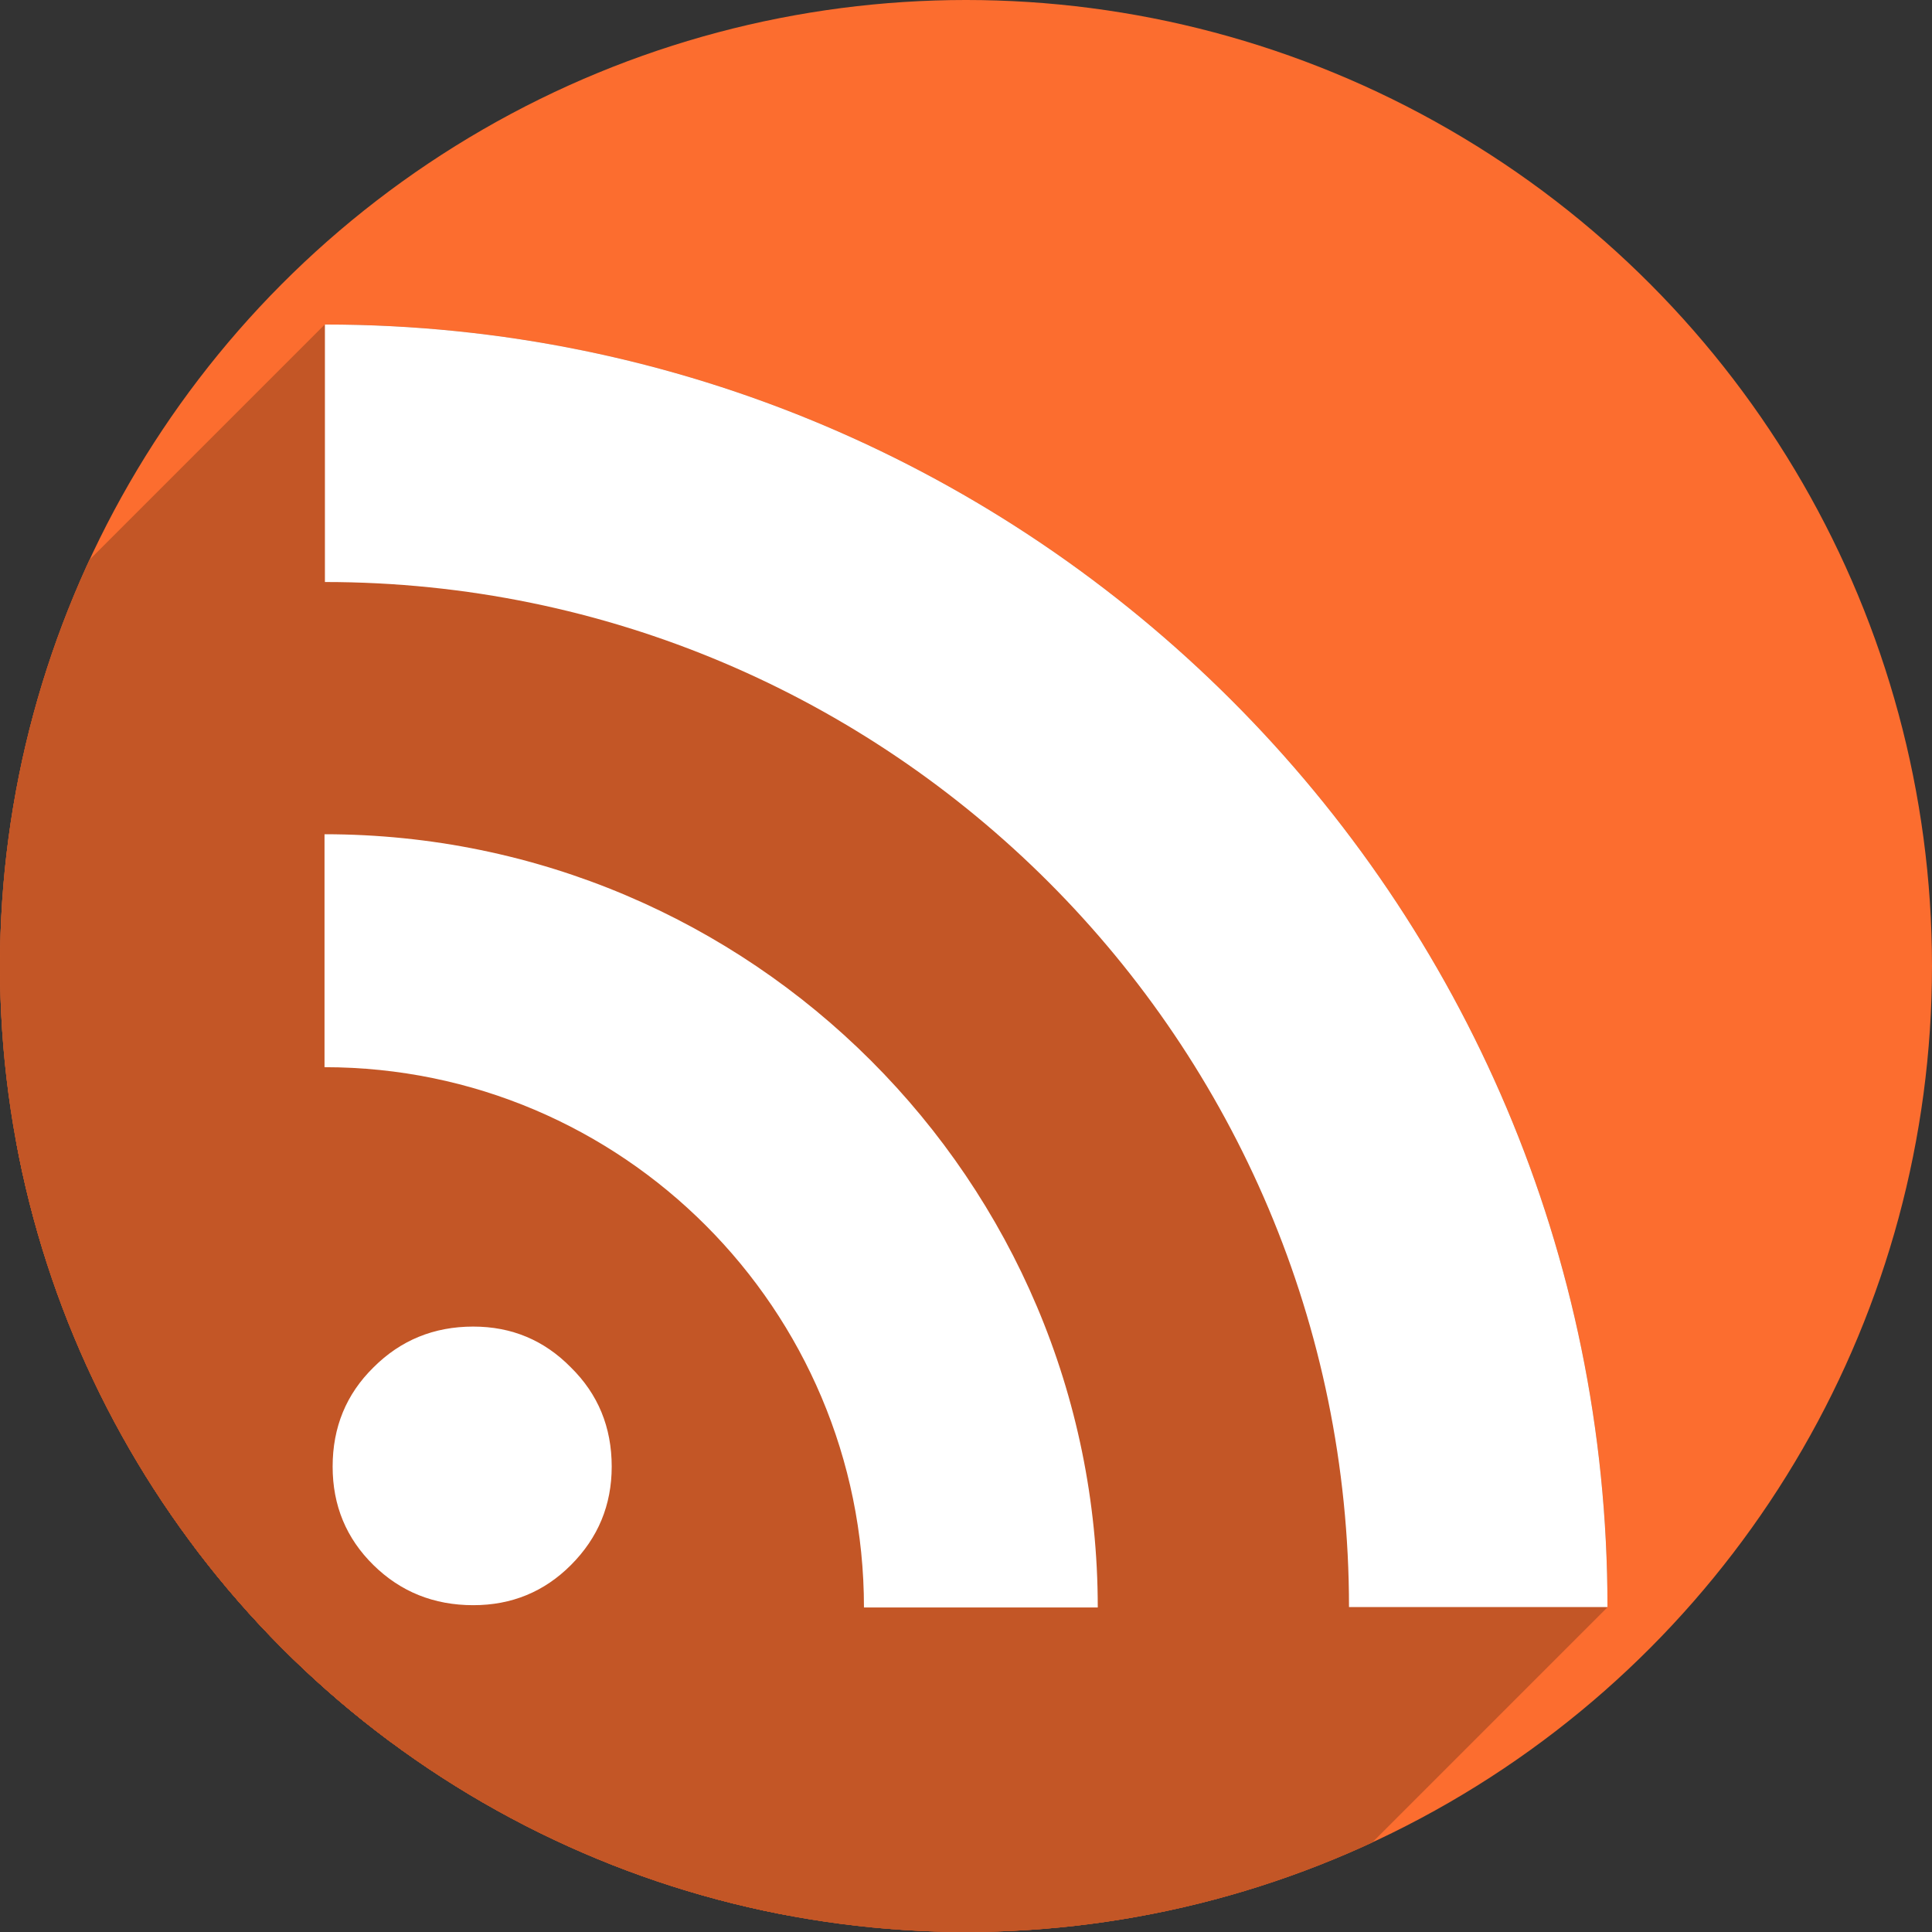 <?xml version="1.0" encoding="UTF-8" standalone="no"?>
<!-- Created with Inkscape (http://www.inkscape.org/) -->

<svg
   xmlns:dc="http://purl.org/dc/elements/1.1/"
   xmlns:cc="http://creativecommons.org/ns#"
   xmlns:rdf="http://www.w3.org/1999/02/22-rdf-syntax-ns#"
   xmlns:svg="http://www.w3.org/2000/svg"
   xmlns="http://www.w3.org/2000/svg"
   xmlns:sodipodi="http://sodipodi.sourceforge.net/DTD/sodipodi-0.dtd"
   xmlns:inkscape="http://www.inkscape.org/namespaces/inkscape"
   sodipodi:docname="org.gnome.FeedReader.svg"
   inkscape:version="0.92.2 (5c3e80d, 2017-08-06)"
   version="1.1"
   id="svg2"
   viewBox="0 0 256 256"
   height="256"
   width="256">
  <rect x="0" y="0" width="256" height="256" fill="#333333" stroke="none"/>
  <sodipodi:namedview
     inkscape:window-maximized="1"
     inkscape:window-y="0"
     inkscape:window-x="0"
     inkscape:window-height="1048"
     inkscape:window-width="1920"
     units="px"
     showgrid="true"
     inkscape:current-layer="layer1"
     inkscape:document-units="px"
     inkscape:cy="128"
     inkscape:cx="63.250585"
     inkscape:zoom="3.3359375"
     inkscape:pageshadow="2"
     inkscape:pageopacity="0.0"
     borderopacity="1.0"
     bordercolor="#666666"
     pagecolor="#ffffff"
     id="base">
    <inkscape:grid
       type="xygrid"
       id="grid4168"
       spacingx="5"
       spacingy="5" />
  </sodipodi:namedview>
  <defs
     id="defs4">
    <clipPath
       clipPathUnits="userSpaceOnUse"
       id="clipPath5002">
      <g
         id="g5004">
        <path
           transform="translate(0,796.362)"
           inkscape:connector-curvature="0"
           id="path5006"
           d="M 88.118,249.435 C 46.103,235.291 14.771,201.687 4.134,159.361 1.338,148.236 0.923,144.163 0.926,127.889 0.928,117.472 1.134,112.014 1.658,108.541 4.465,89.913 12.177,70.638 23.043,55.086 c 3.959,-5.666 8.345,-10.931 9.102,-10.926 0.328,0.002 10.489,18.31 22.579,40.683 12.09,22.373 22.375,41.335 22.854,42.136 0.479,0.802 0.925,2.441 0.99,3.643 0.343,6.316 2.524,14.21 5.642,20.423 2.954,5.887 5.065,8.733 10.435,14.067 6.714,6.67 12.889,10.286 21.732,12.729 3.166,0.874 5.105,1.05 11.575,1.05 8.826,0 12.602,-0.762 19.264,-3.887 2.046,-0.96 3.937,-1.665 4.202,-1.568 0.265,0.097 -11.056,17.665 -25.157,39.038 l -25.639,38.861 -3.094,0.112 c -2.555,0.093 -4.195,-0.258 -9.409,-2.014 z"
           style="fill:#0f9d58;fill-opacity:1;stroke:none;stroke-width:4.858;stroke-linejoin:round;stroke-miterlimit:4;stroke-dasharray:none;stroke-opacity:1" />
        <path
           inkscape:connector-curvature="0"
           id="path5008"
           d="m 112.36,1051.517 c -10.001,-1.45 -12.156,-1.82 -12.532,-2.156 -0.249,-0.222 1.738,-3.748 4.55,-8.072 7.166,-11.021 49.772,-74.648 50.259,-75.055 3.575,-2.992 8.635,-8.041 10.575,-10.554 3.362,-4.353 7.558,-12.914 9.065,-18.494 6.193,-22.925 -2.593,-47.152 -21.7,-59.837 l -2.961,-1.966 17.025,0.296 c 9.364,0.163 31.17,0.434 48.459,0.603 l 31.435,0.307 1.546,4.189 c 2.246,6.086 4.678,15.095 5.935,21.982 1.525,8.36 1.925,28.859 0.739,37.828 -3.08,23.278 -12.813,45.72 -27.802,64.106 -20.476,25.117 -51.46,42.197 -84.146,46.389 -5.312,0.681 -26.646,0.986 -30.446,0.436 z"
           style="fill:#f4b400;fill-opacity:1;stroke:none;stroke-width:4.858;stroke-linejoin:round;stroke-miterlimit:4;stroke-dasharray:none;stroke-opacity:1" />
        <path
           transform="translate(0,796.362)"
           inkscape:connector-curvature="0"
           id="path5010"
           d="M 67.99,108.873 C 41.284,59.576 33.29,45.149 32.234,44.345 31.651,43.901 32.811,42.55 38.696,36.815 53.436,22.45 68.809,13.041 87.839,6.736 101.687,2.148 112.582,0.437 127.951,0.437 c 21.31,0 37.805,3.81 56.835,13.126 25.294,12.383 46.194,33.579 58.52,59.346 1.611,3.369 2.93,6.372 2.93,6.675 0,0.56 -10.549,0.495 -71.165,-0.437 l -24.288,-0.374 -3.931,-1.764 c -6.757,-3.033 -10.646,-3.84 -18.658,-3.868 -5.03,-0.018 -7.979,0.208 -10.316,0.788 -14.508,3.604 -26.283,12.948 -33.292,26.419 -3.585,6.891 -5.247,13.082 -6.332,23.583 l -0.337,3.267 -9.927,-18.326 z"
           style="fill:#db4437;fill-opacity:1;stroke:none;stroke-width:10;stroke-linejoin:round;stroke-miterlimit:4;stroke-dasharray:none;stroke-opacity:1" />
      </g>
    </clipPath>
    <clipPath
       id="clipPath4271"
       clipPathUnits="userSpaceOnUse">
      <circle
         r="128"
         cy="128"
         cx="128"
         id="circle4273"
         style="fill:#292929;fill-opacity:0.26;stroke:none;stroke-width:10;stroke-linejoin:round;stroke-miterlimit:4;stroke-dasharray:none;stroke-opacity:0.259" />
    </clipPath>
    <clipPath
       clipPathUnits="userSpaceOnUse"
       id="clipPath4363">
      <circle
         r="128"
         cy="924.362"
         cx="128"
         id="circle4365"
         style="fill:#4285f4;fill-opacity:1;stroke:none;stroke-width:10;stroke-linejoin:round;stroke-miterlimit:4;stroke-dasharray:none;stroke-opacity:0.259" />
    </clipPath>
    <clipPath
       id="clipPath4452"
       clipPathUnits="userSpaceOnUse">
      <circle
         r="128"
         cy="924.362"
         cx="128"
         id="circle4454"
         style="fill:#4285f4;fill-opacity:1;stroke:none;stroke-width:10;stroke-linejoin:round;stroke-miterlimit:4;stroke-dasharray:none;stroke-opacity:0.259" />
    </clipPath>
    <clipPath
       clipPathUnits="userSpaceOnUse"
       id="clipPath5177">
      <circle
         r="128"
         cy="924.362"
         cx="128"
         id="circle5179"
         style="fill:#4285f4;fill-opacity:1;stroke:none;stroke-width:10;stroke-linejoin:round;stroke-miterlimit:4;stroke-dasharray:none;stroke-opacity:0.259" />
    </clipPath>
    <clipPath
       id="clipPath4342"
       clipPathUnits="userSpaceOnUse">
      <circle
         r="128"
         cy="933.487"
         cx="128"
         id="circle4344"
         style="fill:#4285f4;fill-opacity:1;stroke:none;stroke-width:10;stroke-linejoin:round;stroke-miterlimit:4;stroke-dasharray:none;stroke-opacity:0.259" />
    </clipPath>
    <clipPath
       clipPathUnits="userSpaceOnUse"
       id="clipPath4681">
      <circle
         r="128"
         cy="930.44"
         cx="127.003"
         id="circle4683"
         style="fill:#9d5fad;fill-opacity:1;stroke:none;stroke-width:10;stroke-linejoin:round;stroke-miterlimit:4;stroke-dasharray:none;stroke-opacity:0.259" />
    </clipPath>
    <clipPath
       id="clipPath4235"
       clipPathUnits="userSpaceOnUse">
      <circle
         r="128"
         cy="924.362"
         cx="128"
         id="circle4237"
         style="fill:#0f9d58;fill-opacity:1;stroke:none;stroke-width:10;stroke-linejoin:round;stroke-miterlimit:4;stroke-dasharray:none;stroke-opacity:0.259" />
    </clipPath>
    <clipPath
       clipPathUnits="userSpaceOnUse"
       id="clipPath4771">
      <circle
         r="128"
         cy="924.362"
         cx="128"
         id="circle4773"
         style="fill:#0f9d58;fill-opacity:1;stroke:none;stroke-width:10;stroke-linejoin:round;stroke-miterlimit:4;stroke-dasharray:none;stroke-opacity:0.259" />
    </clipPath>
    <clipPath
       id="clipPath4842"
       clipPathUnits="userSpaceOnUse">
      <circle
         r="128"
         cy="924.362"
         cx="128"
         id="circle4844"
         style="fill:#0f9d58;fill-opacity:1;stroke:none;stroke-width:10;stroke-linejoin:round;stroke-miterlimit:4;stroke-dasharray:none;stroke-opacity:0.259" />
    </clipPath>
    <clipPath
       clipPathUnits="userSpaceOnUse"
       id="clipPath4458">
      <circle
         r="128"
         cy="924.362"
         cx="128"
         id="circle4460"
         style="fill:#ff3b38;fill-opacity:1;stroke:none;stroke-width:10;stroke-linejoin:round;stroke-miterlimit:4;stroke-dasharray:none;stroke-opacity:0.259" />
    </clipPath>
    <clipPath
       id="clipPath4783"
       clipPathUnits="userSpaceOnUse">
      <circle
         r="128"
         cy="924.362"
         cx="128"
         id="circle4785"
         style="fill:#ff3b38;fill-opacity:1;stroke:none;stroke-width:10;stroke-linejoin:round;stroke-miterlimit:4;stroke-dasharray:none;stroke-opacity:0.259" />
    </clipPath>
    <clipPath
       clipPathUnits="userSpaceOnUse"
       id="clipPath4789">
      <circle
         r="128"
         cy="924.362"
         cx="102.647"
         id="circle4791"
         style="fill:#80b4ff;fill-opacity:1;stroke:none;stroke-width:10;stroke-linejoin:round;stroke-miterlimit:4;stroke-dasharray:none;stroke-opacity:0.259" />
    </clipPath>
    <clipPath
       id="clipPath4721"
       clipPathUnits="userSpaceOnUse">
      <circle
         r="128"
         cy="924.362"
         cx="128"
         id="circle4723"
         style="fill:#557ae6;fill-opacity:1;stroke:none;stroke-width:10;stroke-linejoin:round;stroke-miterlimit:4;stroke-dasharray:none;stroke-opacity:0.259" />
    </clipPath>
    <clipPath
       clipPathUnits="userSpaceOnUse"
       id="clipPath4491">
      <circle
         r="128"
         cy="924.362"
         cx="128"
         id="circle4493"
         style="fill:#990000;fill-opacity:1;stroke:none;stroke-width:10;stroke-linejoin:round;stroke-miterlimit:4;stroke-dasharray:none;stroke-opacity:0.259" />
    </clipPath>
    <clipPath
       id="clipPath1102"
       clipPathUnits="userSpaceOnUse">
      <circle
         r="128"
         cy="924.362"
         cx="128"
         id="circle1104"
         style="fill:#b40000;fill-opacity:1;stroke:none;stroke-width:10;stroke-linejoin:round;stroke-miterlimit:4;stroke-dasharray:none;stroke-opacity:0.259" />
    </clipPath>
    <clipPath
       id="clipPath1102-3"
       clipPathUnits="userSpaceOnUse">
      <circle
         r="128"
         cy="924.362"
         cx="128"
         id="circle1104-6"
         style="fill:#b40000;fill-opacity:1;stroke:none;stroke-width:10;stroke-linejoin:round;stroke-miterlimit:4;stroke-dasharray:none;stroke-opacity:0.259" />
    </clipPath>
    <linearGradient
       id="linearGradient4040">
      <stop
         id="stop4042"
         style="stop-color:#ff7a35;stop-opacity:1"
         offset="0" />
      <stop
         id="stop4044"
         style="stop-color:#f0431a;stop-opacity:1"
         offset="1" />
    </linearGradient>
    <clipPath
       clipPathUnits="userSpaceOnUse"
       id="clipPath1050">
      <circle
         r="128"
         cy="128"
         cx="128"
         id="circle1052"
         style="fill:#fc6d2f;fill-opacity:1;stroke:none;stroke-width:10;stroke-linejoin:round;stroke-miterlimit:4;stroke-dasharray:none;stroke-opacity:0.259" />
    </clipPath>
  </defs>
  <g
     transform="translate(0,-796.362)"
     id="layer1"
     inkscape:groupmode="layer"
     inkscape:label="Layer 1">
    <circle
       style="fill:#fc6d2f;fill-opacity:1;stroke:none;stroke-width:10;stroke-linejoin:round;stroke-miterlimit:4;stroke-dasharray:none;stroke-opacity:0.259"
       id="path4152"
       cx="128"
       cy="924.362"
       r="128" />
    <g
       id="g976"
       transform="translate(0,796.362)"
       clip-path="url(#clipPath1050)"
       style="fill:#c35626;fill-opacity:1">
      <g
         id="g973"
         style="font-style:normal;font-variant:normal;font-weight:bold;font-stretch:normal;font-size:13.59px;line-height:125%;font-family:'Bitstream Vera Serif';text-align:start;writing-mode:lr-tb;text-anchor:start;fill:#c35626;fill-opacity:1;stroke:none;stroke-width:3.542">
        <path
           id="path935"
           d="M43.053 43.0L43.053 77.119L-98.369 218.54L-98.369 184.421Z"
           style="fill:#c35626;fill-opacity:1" />
        <path
           id="path937"
           d="M43.053 77.119C117.942 77.119 178.75 137.986 178.75 212.947L37.329 354.369C37.329 279.407 -23.479 218.54 -98.369 218.54Z"
           style="fill:#c35626;fill-opacity:1" />
        <path
           id="path939"
           d="M178.75 212.947L213.0 212.947L71.579 354.369L37.329 354.369Z"
           style="fill:#c35626;fill-opacity:1" />
        <path
           id="path941"
           d="M213.0 212.947C213 119.11 136.8 43.0 43.053 43.0L-98.369 184.421C-4.622 184.421 71.579 260.532 71.579 354.369Z"
           style="fill:#c35626;fill-opacity:1" />
        <path
           id="path943"
           d="M43.0 110.541L43.0 141.408L-98.421 282.83L-98.421 251.962Z"
           style="fill:#c35626;fill-opacity:1" />
        <path
           id="path945"
           d="M43.0 141.408C82.443 141.408 114.479 173.495 114.479 213.0L-26.943 354.421C-26.943 314.916 -58.978 282.83 -98.421 282.83Z"
           style="fill:#c35626;fill-opacity:1" />
        <path
           id="path947"
           d="M114.479 213.0L145.459 213.0L4.038 354.421L-26.943 354.421Z"
           style="fill:#c35626;fill-opacity:1" />
        <path
           id="path949"
           d="M145.459 213.0C145.459 156.411 99.5 110.541 43.0 110.541L-98.421 251.962C-41.922 251.962 4.038 297.833 4.038 354.421Z"
           style="fill:#c35626;fill-opacity:1" />
        <path
           id="path951"
           d="M62.709 175.779C57.499 175.779 53.092 177.581 49.489 181.185L-91.932 322.606C-88.329 319.003 -83.923 317.201 -78.712 317.201Z"
           style="fill:#c35626;fill-opacity:1" />
        <path
           id="path953"
           d="M49.489 181.185C49.487 181.187 49.485 181.189 49.482 181.191L-91.939 322.613C-91.937 322.611 -91.934 322.608 -91.932 322.606Z"
           style="fill:#c35626;fill-opacity:1" />
        <path
           id="path955"
           d="M49.482 181.191C49.441 181.232 49.4 181.273 49.359 181.314L-92.063 322.735C-92.022 322.694 -91.98 322.654 -91.939 322.613Z"
           style="fill:#c35626;fill-opacity:1" />
        <path
           id="path957"
           d="M49.359 181.314C45.837 184.836 44.076 189.176 44.076 194.334L-97.345 335.755C-97.345 330.597 -95.584 326.257 -92.063 322.735Z"
           style="fill:#c35626;fill-opacity:1" />
        <path
           id="path959"
           d="M44.076 194.334C44.076 199.488 45.878 203.838 49.482 207.381L-91.939 348.802C-95.543 345.259 -97.345 340.91 -97.345 335.755Z"
           style="fill:#c35626;fill-opacity:1" />
        <path
           id="path961"
           d="M49.482 207.381C53.087 210.924 57.496 212.695 62.709 212.695L-78.712 354.117C-83.926 354.117 -88.334 352.346 -91.939 348.802Z"
           style="fill:#c35626;fill-opacity:1" />
        <path
           id="path963"
           d="M62.709 212.695C67.79 212.695 72.101 210.927 75.639 207.388L-65.782 348.809C-69.321 352.348 -73.631 354.117 -78.712 354.117Z"
           style="fill:#c35626;fill-opacity:1" />
        <path
           id="path965"
           d="M75.639 207.388C75.642 207.386 75.644 207.383 75.646 207.381L-65.775 348.802C-65.777 348.805 -65.78 348.807 -65.782 348.809Z"
           style="fill:#c35626;fill-opacity:1" />
        <path
           id="path967"
           d="M75.646 207.381C79.251 203.773 81.053 199.424 81.053 194.334L-60.369 335.755C-60.369 340.845 -62.171 345.194 -65.775 348.802Z"
           style="fill:#c35626;fill-opacity:1" />
        <path
           id="path969"
           d="M81.053 194.334C81.053 189.116 79.251 184.735 75.646 181.191L-65.775 322.613C-62.171 326.156 -60.369 330.537 -60.369 335.755Z"
           style="fill:#c35626;fill-opacity:1" />
        <path
           id="path971"
           d="M75.646 181.191C72.106 177.584 67.794 175.779 62.709 175.779L-78.712 317.201C-73.628 317.201 -69.315 319.005 -65.775 322.613Z"
           style="fill:#c35626;fill-opacity:1" />
      </g>
      <path
         id="path886"
         transform=""
         d="M 43.053 43 L 43.053 77.119 C 117.942 77.119 178.75 137.986 178.75 212.947 L 213 212.947 C 213 119.11 136.8 43 43.053 43 z M 43 110.541 L 43 141.408 C 82.443 141.408 114.479 173.495 114.479 213 L 145.459 213 C 145.459 156.411 99.5 110.541 43 110.541 z M 62.709 175.779 C 57.496 175.779 53.087 177.584 49.482 181.191 C 45.878 184.735 44.076 189.116 44.076 194.334 C 44.076 199.488 45.878 203.838 49.482 207.381 C 53.087 210.924 57.496 212.695 62.709 212.695 C 67.794 212.695 72.106 210.924 75.646 207.381 C 79.251 203.773 81.053 199.424 81.053 194.334 C 81.053 189.116 79.251 184.735 75.646 181.191 C 72.106 177.584 67.794 175.779 62.709 175.779 z "
         style="font-style:normal;font-variant:normal;font-weight:bold;font-stretch:normal;font-size:13.59px;line-height:125%;font-family:'Bitstream Vera Serif';text-align:start;writing-mode:lr-tb;text-anchor:start;fill:#c35626;fill-opacity:1;stroke:none;stroke-width:3.542" />
    </g>
    <path
       d="m 44.076,990.696 c 0,-5.218 1.802,-9.599 5.407,-13.143 3.604,-3.608 8.013,-5.412 13.227,-5.412 5.085,1.4e-4 9.397,1.804 12.937,5.412 3.604,3.544 5.407,7.924 5.407,13.143 0,5.09 -1.802,9.438 -5.407,13.046 -3.54,3.543 -7.852,5.315 -12.937,5.315 -5.213,10e-5 -9.622,-1.772 -13.227,-5.315 -3.604,-3.543 -5.407,-7.892 -5.407,-13.046 M 43,906.903 v 30.867 c 39.443,0 71.479,32.087 71.479,71.592 h 30.98 c 0,-56.589 -45.96,-102.459 -102.459,-102.459 z m 0.053,-67.541 v 34.12 c 74.89,0 135.697,60.865 135.697,135.827 h 34.25 C 213,915.472 136.8,839.362 43.053,839.362 Z"
       id="path4311"
       style="font-style:normal;font-variant:normal;font-weight:bold;font-stretch:normal;font-size:13.59px;line-height:125%;font-family:'Bitstream Vera Serif';text-align:start;writing-mode:lr-tb;text-anchor:start;fill:#ffffff;fill-opacity:1;stroke:none;stroke-width:3.542"
       inkscape:connector-curvature="0" />
  </g>
</svg>
